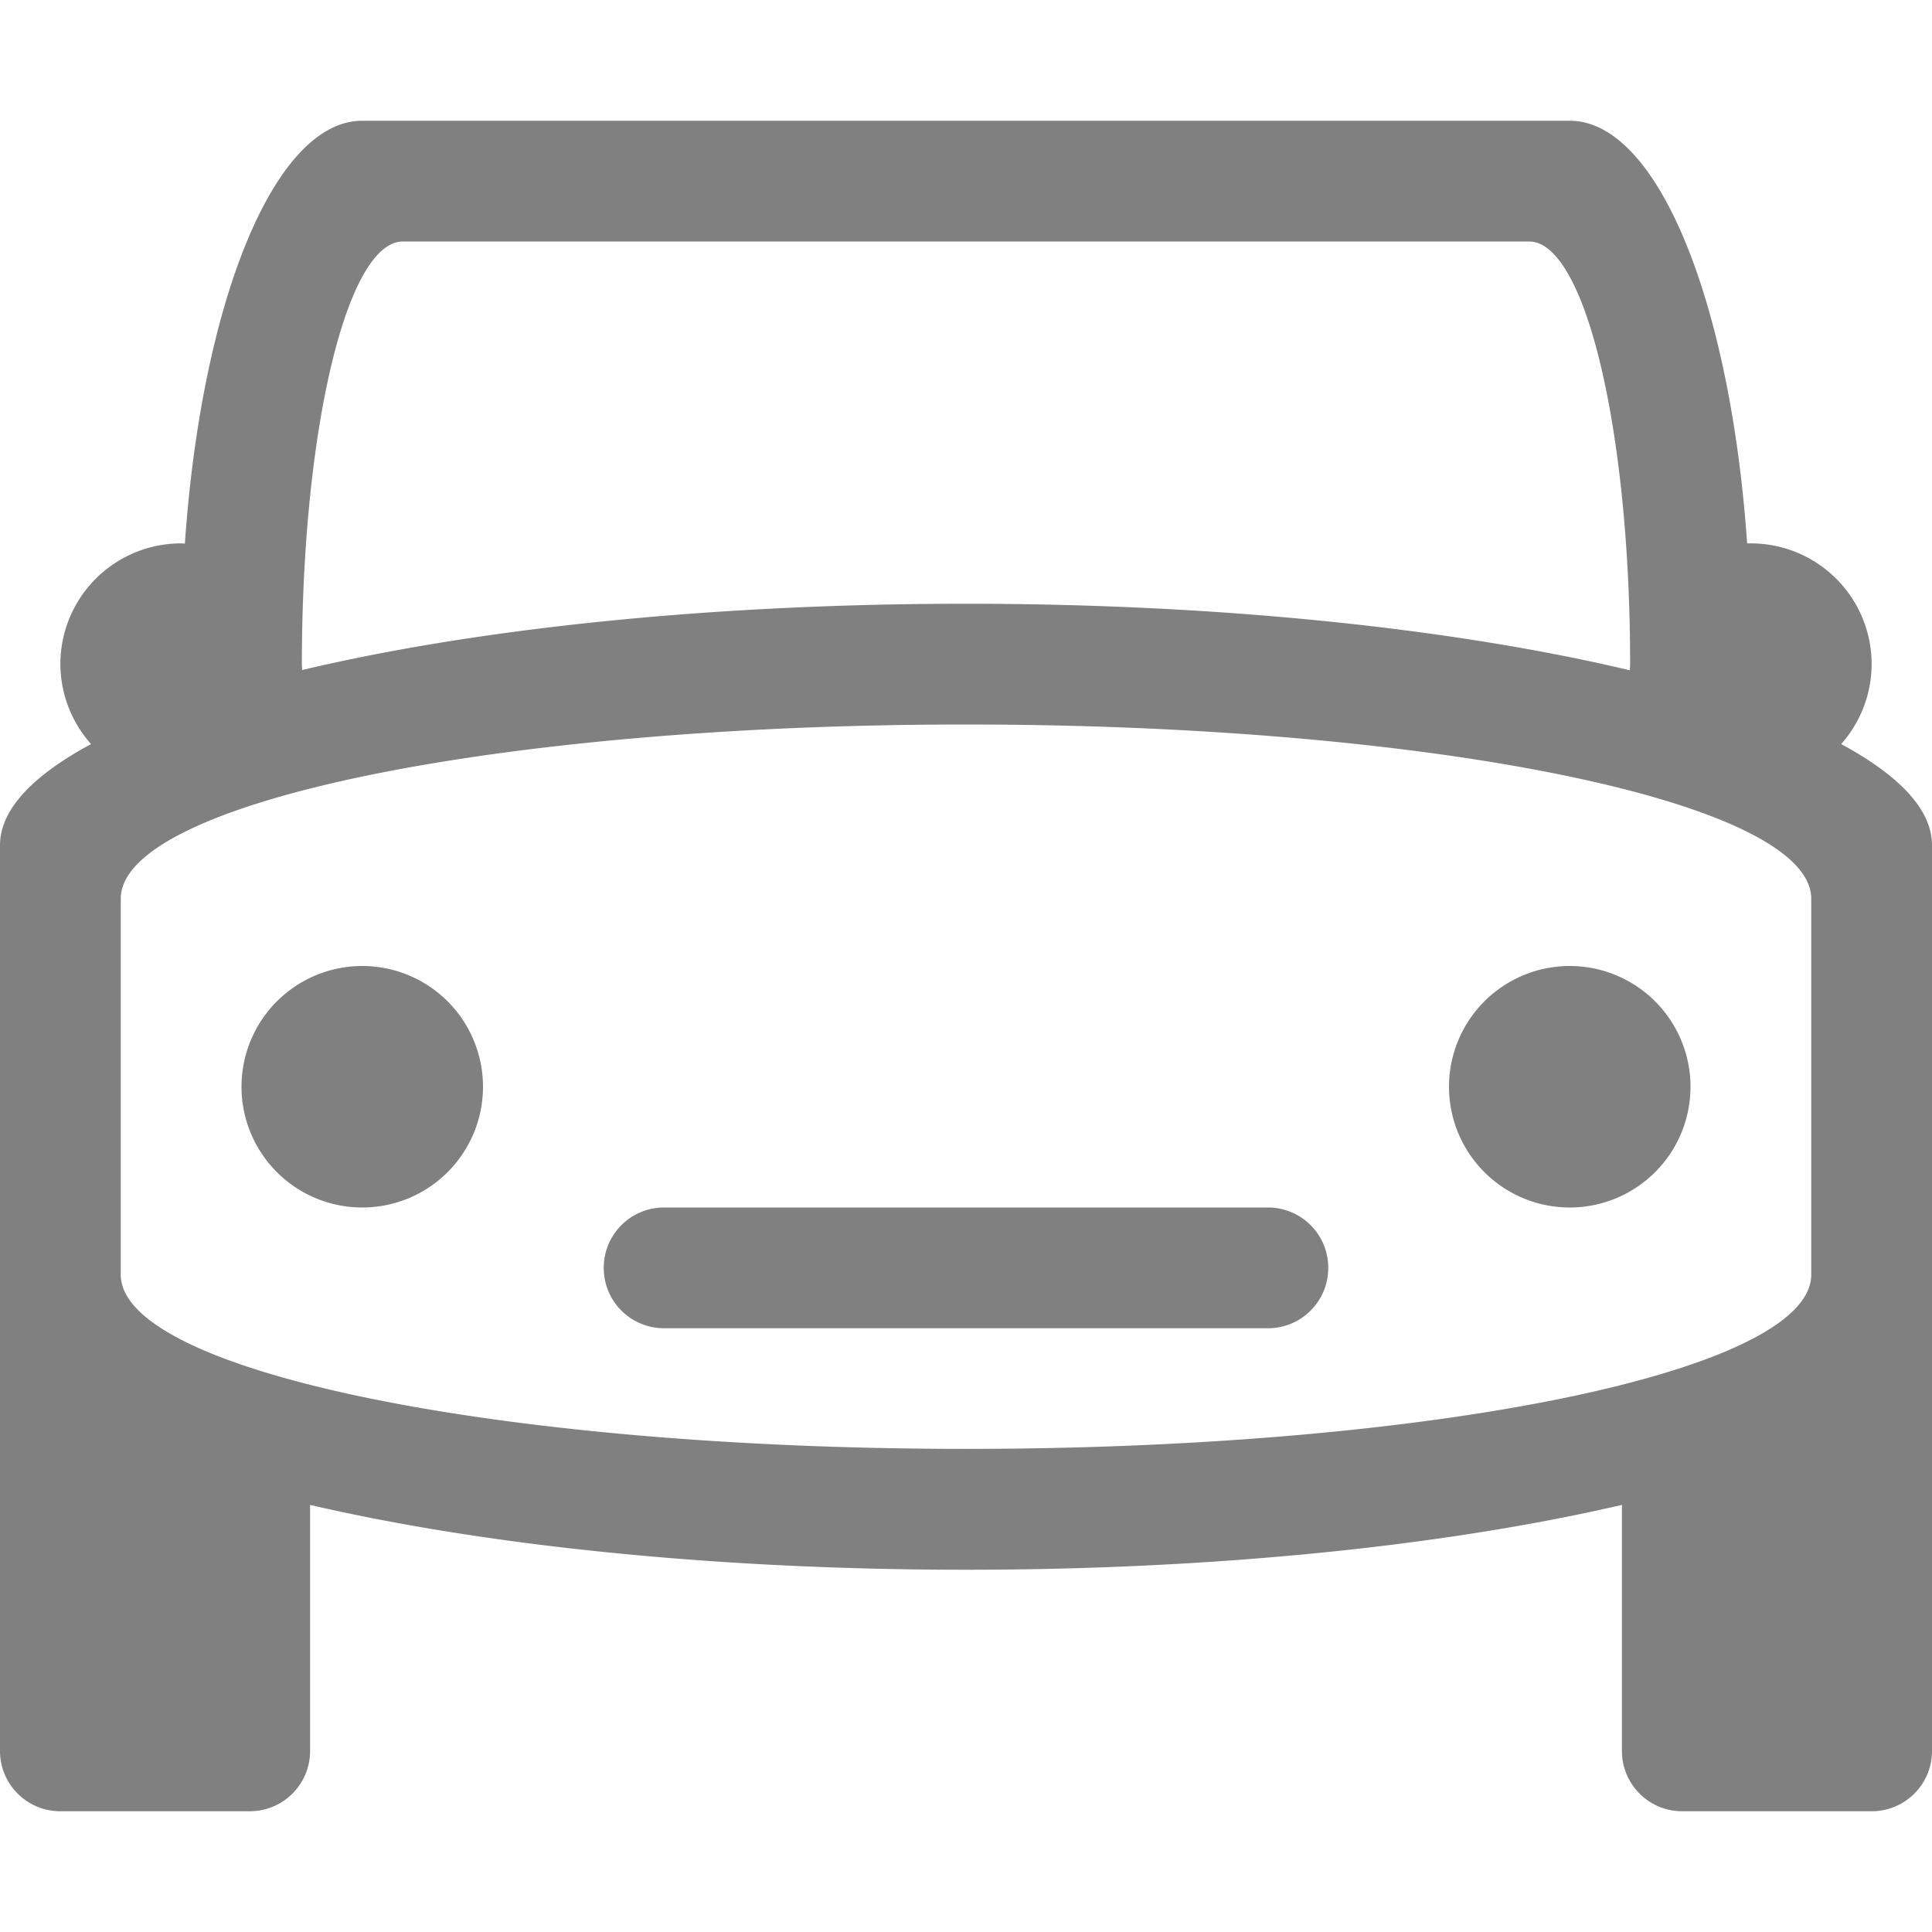 <svg width="16" height="16" version="1.1" xmlns="http://www.w3.org/2000/svg">
 <path d="m3 1c-0.728 0-1.33 1.499-1.469 3.502a1 1 0 0 0-0.031-0.002 1 1 0 0 0-1 1 1 1 0 0 0 0.254 0.662c-0.472 0.255-0.754 0.537-0.754 0.838v4 3.5c0 0.277 0.223 0.5 0.5 0.5h1.568c0.277 0 0.5-0.223 0.5-0.5v-2.037c1.426 0.331 3.323 0.537 5.432 0.537 2.108 0 4.005-0.206 5.432-0.537v2.037c0 0.277 0.223 0.5 0.5 0.5h1.568c0.277 0 0.5-0.223 0.5-0.5v-3.5-4c0-0.301-0.281-0.583-0.752-0.838a1 1 0 0 0 0.252-0.662 1 1 0 0 0-1-1 1 1 0 0 0-0.031 0c-0.139-2.002-0.741-3.5-1.469-3.5h-10zm0.336 1h9.328c0.463 0 0.836 1.561 0.836 3.5 0 0.018-0.002 0.033-0.002 0.051-1.433-0.34-3.359-0.551-5.498-0.551-2.139 0-4.066 0.209-5.498 0.549-5.93e-5 -0.017-0.002-0.031-0.002-0.049 0-1.939 0.373-3.5 0.836-3.5zm4.664 4c3.878 0 7 0.643 7 1.443v3.113c0 0.8-3.122 1.443-7 1.443s-7-0.643-7-1.443v-3.113c0-0.8 3.122-1.443 7-1.443zm-5 2a1 1 0 0 0-1 1 1 1 0 0 0 1 1 1 1 0 0 0 1-1 1 1 0 0 0-1-1zm10 0a1 1 0 0 0-1 1 1 1 0 0 0 1 1 1 1 0 0 0 1-1 1 1 0 0 0-1-1zm-7.5 2c-0.277 0-0.5 0.223-0.5 0.5s0.223 0.5 0.5 0.5h5c0.277 0 0.5-0.223 0.5-0.5s-0.223-0.5-0.5-0.5h-5z" fill="#808080"/>
</svg>
